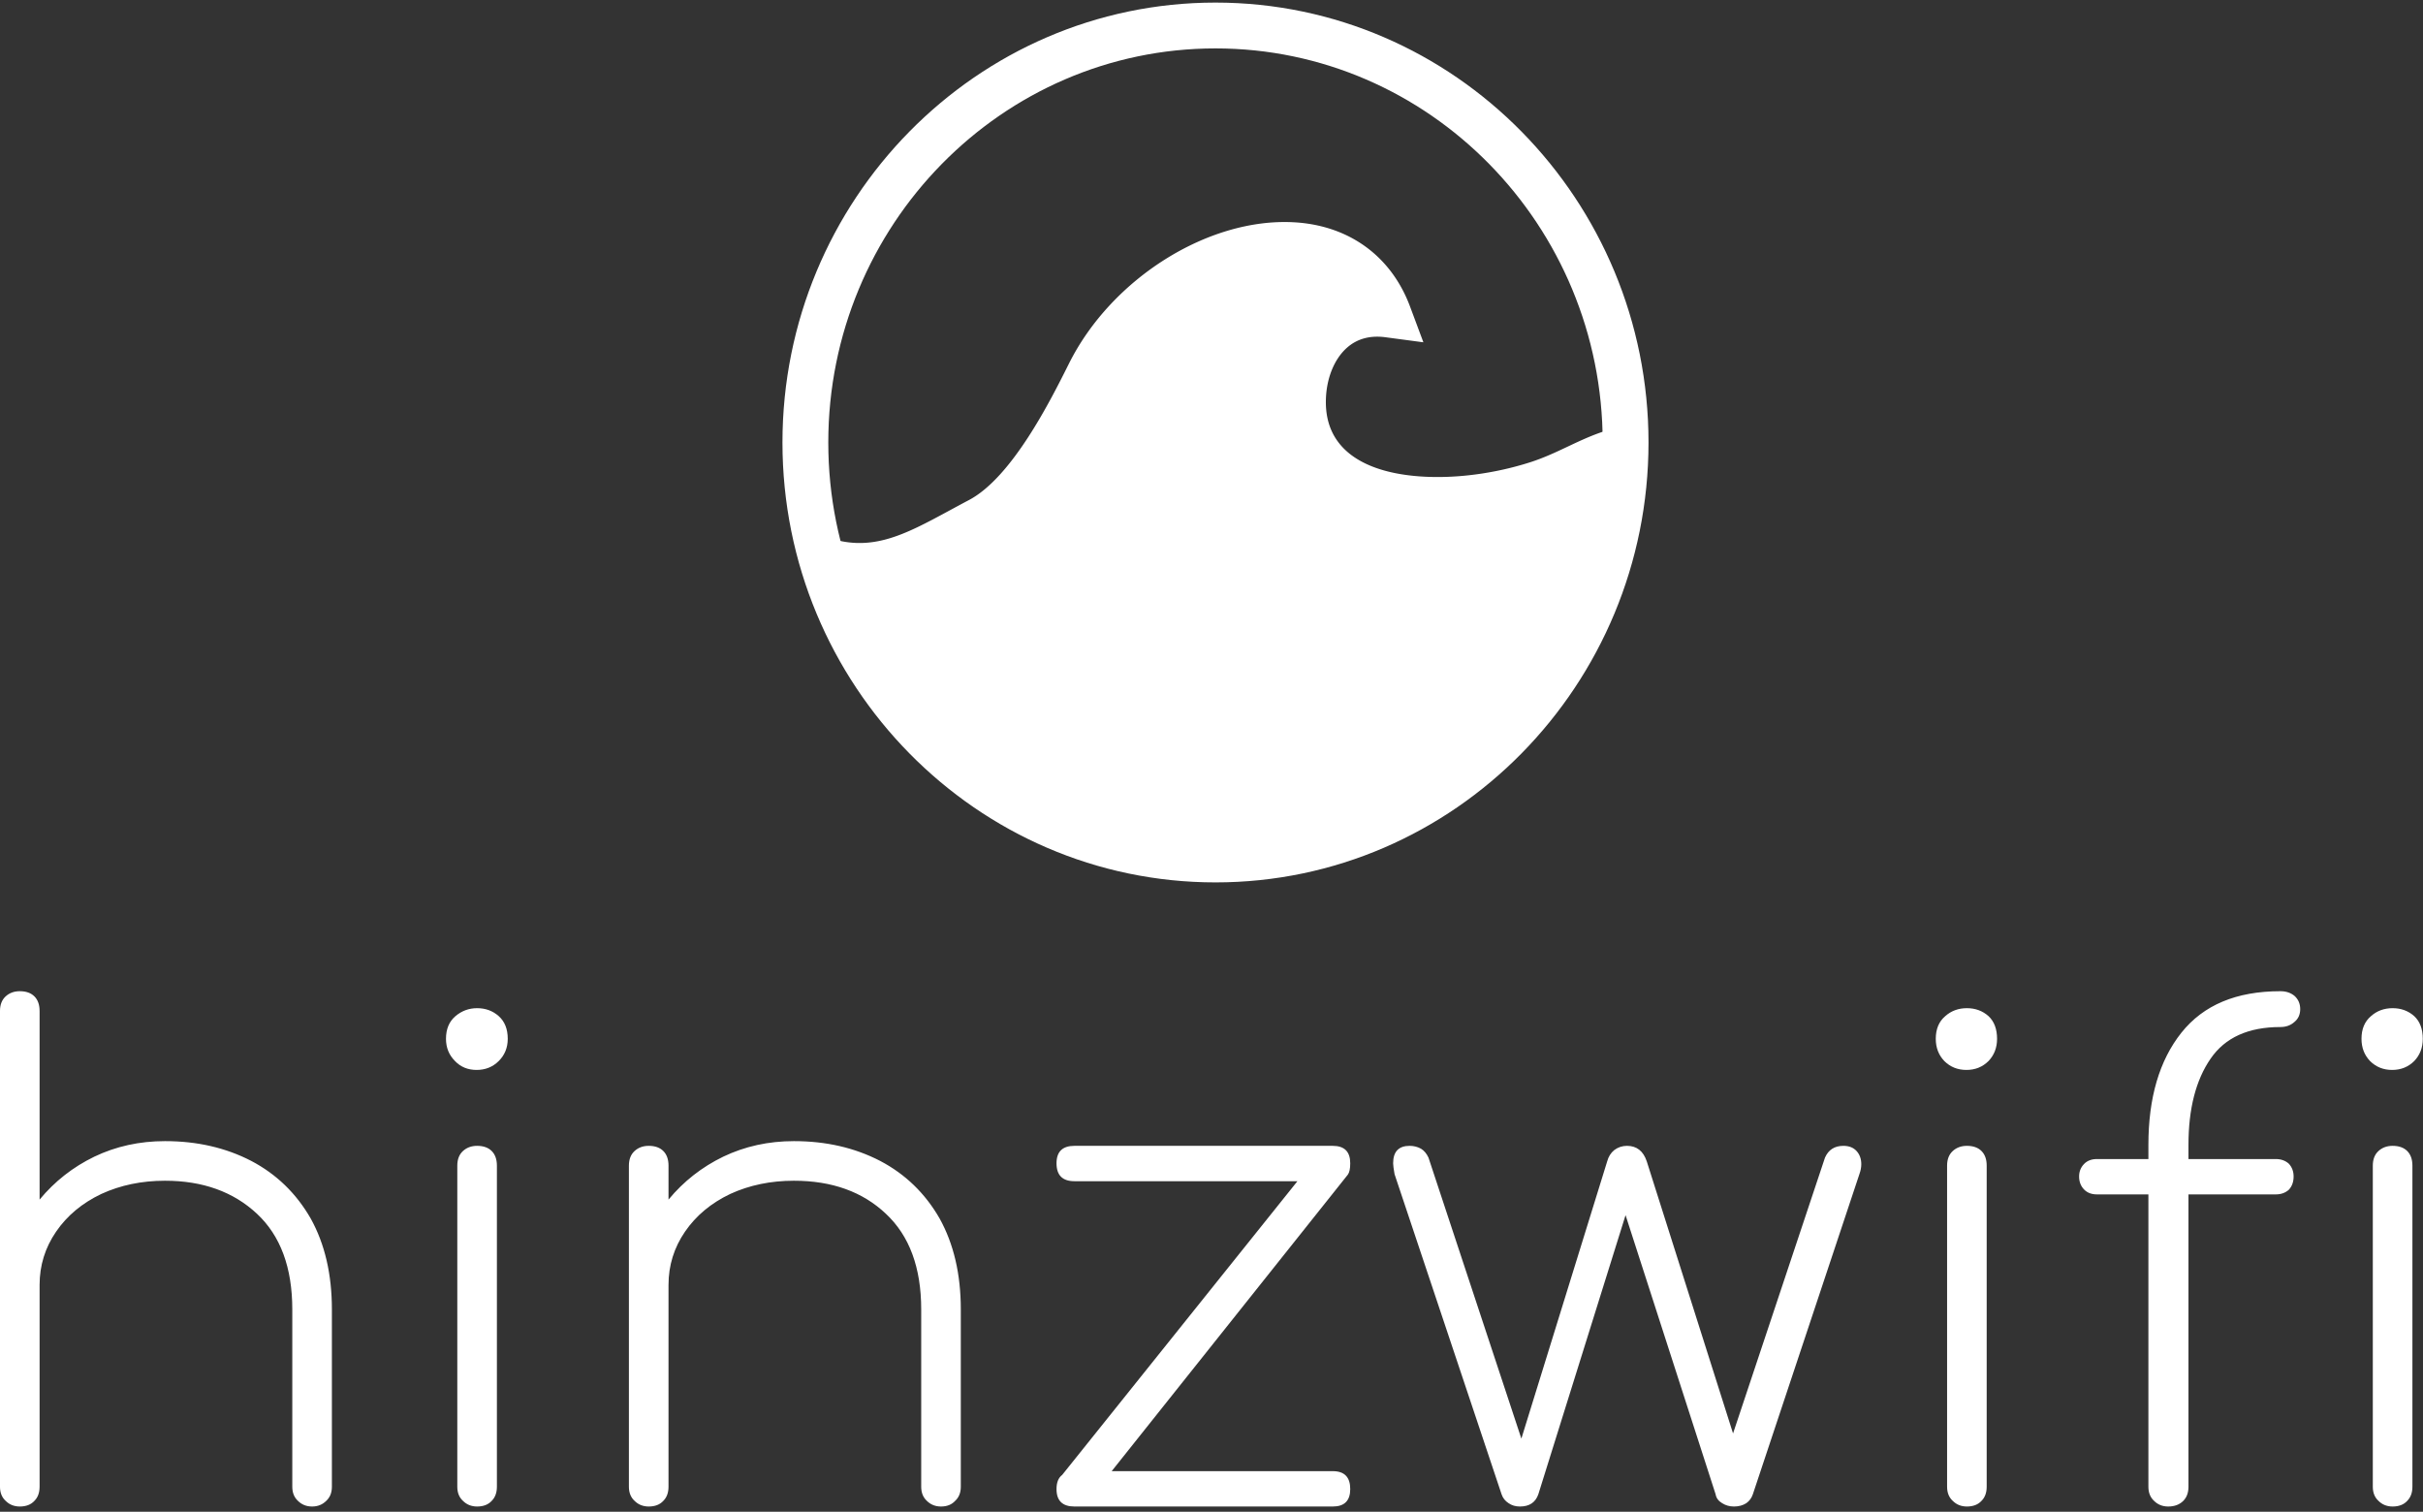 <svg data-v-423bf9ae="" xmlns="http://www.w3.org/2000/svg" viewBox="0 0 282.104 176" class="iconAbove"><rect x="0" y="0" width="282.104" height="176" fill="#333333" stroke="none"/><!----><!----><!----><g data-v-423bf9ae="" id="09354357-cc51-4f4e-a70d-7d650a2257a6" fill="white" transform="matrix(5.489,0,0,5.489,-6.917,107.715)"><path d="M4.76 4.58L4.76 4.58Q5.78 4.58 6.59 5.00L6.59 5.00L6.59 5.00Q7.39 5.42 7.85 6.22L7.85 6.22L7.85 6.22Q8.30 7.03 8.30 8.15L8.30 8.15L8.30 11.91L8.30 11.91Q8.30 12.10 8.18 12.21L8.18 12.21L8.18 12.21Q8.06 12.33 7.88 12.33L7.88 12.33L7.88 12.33Q7.70 12.33 7.58 12.21L7.58 12.21L7.58 12.21Q7.46 12.10 7.46 11.91L7.46 11.91L7.46 8.15L7.46 8.15Q7.46 6.82 6.71 6.12L6.71 6.12L6.71 6.12Q5.96 5.42 4.76 5.42L4.76 5.42L4.76 5.42Q4.02 5.42 3.41 5.70L3.41 5.70L3.41 5.70Q2.80 5.99 2.45 6.50L2.45 6.50L2.45 6.50Q2.10 7.01 2.10 7.63L2.10 7.63L2.10 11.91L2.10 11.91Q2.10 12.10 1.99 12.21L1.99 12.21L1.99 12.21Q1.88 12.33 1.68 12.33L1.68 12.33L1.68 12.33Q1.50 12.33 1.38 12.21L1.38 12.21L1.38 12.21Q1.26 12.10 1.26 11.91L1.26 11.91L1.26 1.82L1.26 1.82Q1.26 1.62 1.38 1.51L1.38 1.51L1.38 1.51Q1.50 1.40 1.68 1.40L1.68 1.40L1.68 1.40Q1.88 1.40 1.99 1.51L1.99 1.51L1.99 1.51Q2.10 1.62 2.10 1.82L2.10 1.82L2.10 5.82L2.10 5.82Q2.58 5.24 3.26 4.91L3.26 4.91L3.26 4.91Q3.95 4.58 4.76 4.58L4.76 4.58ZM10.96 5.10L10.96 5.10Q10.96 4.90 11.08 4.79L11.08 4.79L11.08 4.79Q11.20 4.68 11.38 4.68L11.38 4.68L11.38 4.68Q11.58 4.68 11.69 4.79L11.69 4.79L11.69 4.79Q11.80 4.90 11.80 5.10L11.80 5.10L11.80 11.91L11.80 11.91Q11.80 12.10 11.69 12.21L11.69 12.21L11.69 12.21Q11.58 12.33 11.38 12.33L11.38 12.33L11.38 12.33Q11.20 12.33 11.08 12.21L11.08 12.21L11.08 12.21Q10.96 12.10 10.96 11.91L10.96 11.91L10.96 5.10ZM11.38 1.76L11.38 1.76Q11.65 1.76 11.84 1.93L11.84 1.93L11.84 1.93Q12.03 2.10 12.03 2.41L12.03 2.41L12.03 2.41Q12.03 2.69 11.84 2.88L11.84 2.88L11.84 2.88Q11.65 3.07 11.37 3.07L11.37 3.07L11.37 3.07Q11.09 3.07 10.91 2.88L10.91 2.88L10.91 2.88Q10.72 2.69 10.72 2.41L10.72 2.41L10.72 2.41Q10.72 2.10 10.92 1.93L10.92 1.93L10.92 1.93Q11.12 1.76 11.38 1.76L11.38 1.76ZM18.10 4.58L18.10 4.58Q19.12 4.58 19.93 5.00L19.93 5.00L19.93 5.00Q20.73 5.42 21.19 6.22L21.19 6.22L21.19 6.22Q21.64 7.03 21.64 8.15L21.64 8.15L21.64 11.91L21.64 11.91Q21.64 12.10 21.52 12.21L21.52 12.21L21.52 12.21Q21.41 12.33 21.22 12.33L21.22 12.33L21.22 12.33Q21.04 12.33 20.92 12.21L20.92 12.21L20.92 12.21Q20.80 12.10 20.80 11.91L20.80 11.91L20.80 8.15L20.80 8.15Q20.80 6.82 20.05 6.12L20.05 6.12L20.05 6.12Q19.31 5.42 18.10 5.42L18.10 5.42L18.10 5.42Q17.36 5.42 16.75 5.70L16.75 5.70L16.75 5.70Q16.14 5.99 15.79 6.50L15.79 6.50L15.79 6.50Q15.44 7.01 15.44 7.63L15.44 7.63L15.44 11.91L15.44 11.91Q15.44 12.10 15.33 12.21L15.33 12.21L15.33 12.21Q15.22 12.33 15.02 12.33L15.02 12.33L15.02 12.33Q14.84 12.33 14.72 12.21L14.72 12.21L14.72 12.21Q14.60 12.10 14.60 11.91L14.60 11.91L14.60 5.10L14.60 5.10Q14.60 4.90 14.72 4.79L14.72 4.79L14.72 4.79Q14.84 4.68 15.02 4.68L15.02 4.68L15.02 4.68Q15.22 4.68 15.33 4.79L15.33 4.79L15.33 4.79Q15.44 4.90 15.44 5.10L15.44 5.10L15.44 5.82L15.44 5.82Q15.92 5.24 16.60 4.91L16.60 4.91L16.60 4.91Q17.29 4.58 18.10 4.58L18.10 4.58ZM29.53 11.58L29.53 11.58Q29.90 11.58 29.90 11.96L29.90 11.96L29.90 11.96Q29.90 12.33 29.53 12.33L29.53 12.33L24.05 12.33L24.05 12.33Q23.67 12.33 23.67 11.96L23.67 11.96L23.67 11.96Q23.67 11.75 23.79 11.66L23.79 11.66L28.78 5.43L24.05 5.43L24.05 5.43Q23.67 5.43 23.67 5.05L23.67 5.05L23.67 5.05Q23.67 4.68 24.05 4.68L24.05 4.68L29.53 4.68L29.53 4.68Q29.90 4.68 29.90 5.05L29.90 5.05L29.90 5.05Q29.90 5.22 29.85 5.29L29.85 5.29L24.84 11.58L29.53 11.58ZM40.36 4.68L40.36 4.68Q40.54 4.68 40.64 4.79L40.64 4.79L40.64 4.79Q40.74 4.90 40.74 5.07L40.74 5.07L40.74 5.07Q40.74 5.17 40.70 5.28L40.70 5.28L38.44 12.07L38.44 12.07Q38.40 12.19 38.30 12.26L38.30 12.26L38.30 12.26Q38.19 12.33 38.04 12.33L38.04 12.33L38.04 12.33Q37.90 12.33 37.79 12.26L37.79 12.26L37.79 12.26Q37.67 12.19 37.65 12.07L37.65 12.07L35.74 6.15L33.89 12.07L33.89 12.07Q33.80 12.33 33.50 12.33L33.50 12.33L33.50 12.33Q33.36 12.33 33.26 12.26L33.26 12.26L33.26 12.26Q33.15 12.19 33.11 12.07L33.11 12.07L30.84 5.28L30.84 5.28Q30.81 5.11 30.81 5.05L30.81 5.05L30.81 5.05Q30.81 4.68 31.16 4.68L31.16 4.68L31.16 4.68Q31.29 4.68 31.40 4.74L31.40 4.74L31.40 4.74Q31.50 4.80 31.56 4.93L31.56 4.93L33.53 10.89L35.35 5.01L35.35 5.01Q35.39 4.86 35.50 4.77L35.50 4.77L35.50 4.77Q35.62 4.68 35.77 4.68L35.77 4.68L35.77 4.68Q36.08 4.68 36.19 5.01L36.19 5.01L38.02 10.78L39.97 4.93L39.97 4.93Q40.08 4.68 40.36 4.68L40.36 4.68ZM42.56 5.10L42.56 5.10Q42.56 4.90 42.68 4.79L42.68 4.79L42.68 4.79Q42.80 4.68 42.98 4.68L42.98 4.68L42.98 4.68Q43.18 4.68 43.29 4.79L43.29 4.79L43.29 4.79Q43.40 4.90 43.40 5.10L43.40 5.10L43.40 11.91L43.40 11.91Q43.40 12.10 43.29 12.21L43.29 12.21L43.29 12.21Q43.18 12.33 42.98 12.33L42.98 12.33L42.98 12.33Q42.80 12.33 42.68 12.21L42.68 12.21L42.68 12.21Q42.56 12.10 42.56 11.91L42.56 11.91L42.56 5.10ZM42.98 1.76L42.98 1.76Q43.25 1.76 43.44 1.93L43.44 1.93L43.44 1.93Q43.62 2.10 43.62 2.41L43.62 2.41L43.62 2.41Q43.62 2.69 43.44 2.88L43.44 2.88L43.44 2.88Q43.25 3.07 42.97 3.07L42.97 3.07L42.97 3.07Q42.69 3.07 42.50 2.88L42.50 2.88L42.50 2.88Q42.32 2.69 42.32 2.41L42.32 2.41L42.32 2.41Q42.32 2.10 42.52 1.93L42.52 1.93L42.52 1.93Q42.71 1.76 42.98 1.76L42.98 1.76ZM49.63 2.16L49.63 2.16Q48.61 2.16 48.15 2.83L48.15 2.83L48.15 2.83Q47.68 3.51 47.68 4.66L47.68 4.66L47.68 4.96L49.53 4.96L49.53 4.96Q49.70 4.96 49.81 5.06L49.81 5.06L49.81 5.06Q49.91 5.17 49.91 5.33L49.91 5.33L49.91 5.33Q49.91 5.50 49.81 5.61L49.81 5.61L49.81 5.61Q49.70 5.71 49.53 5.71L49.53 5.71L47.68 5.71L47.68 11.91L47.68 11.91Q47.68 12.10 47.57 12.21L47.57 12.21L47.57 12.21Q47.45 12.33 47.25 12.33L47.25 12.33L47.25 12.33Q47.07 12.33 46.95 12.21L46.95 12.21L46.95 12.21Q46.83 12.10 46.83 11.91L46.83 11.91L46.83 5.71L45.74 5.71L45.74 5.71Q45.57 5.71 45.47 5.61L45.47 5.61L45.47 5.61Q45.36 5.50 45.36 5.33L45.36 5.33L45.36 5.33Q45.36 5.17 45.47 5.06L45.47 5.06L45.47 5.06Q45.57 4.96 45.74 4.96L45.74 4.96L46.83 4.96L46.83 4.66L46.83 4.66Q46.83 3.16 47.53 2.28L47.53 2.28L47.53 2.28Q48.23 1.40 49.63 1.40L49.63 1.40L49.63 1.40Q49.81 1.40 49.93 1.50L49.93 1.50L49.93 1.50Q50.05 1.61 50.05 1.78L50.05 1.78L50.05 1.78Q50.05 1.95 49.93 2.05L49.93 2.05L49.93 2.05Q49.81 2.16 49.63 2.16L49.63 2.16ZM51.59 5.10L51.59 5.10Q51.59 4.90 51.71 4.79L51.71 4.79L51.71 4.79Q51.83 4.68 52.01 4.68L52.01 4.68L52.01 4.68Q52.21 4.68 52.32 4.79L52.32 4.79L52.32 4.79Q52.43 4.90 52.43 5.10L52.43 5.10L52.43 11.91L52.43 11.91Q52.43 12.10 52.32 12.21L52.32 12.21L52.32 12.21Q52.21 12.33 52.01 12.33L52.01 12.33L52.01 12.33Q51.83 12.33 51.71 12.21L51.71 12.21L51.71 12.21Q51.59 12.10 51.59 11.91L51.59 11.91L51.59 5.10ZM52.01 1.76L52.01 1.76Q52.28 1.76 52.47 1.93L52.47 1.93L52.47 1.93Q52.65 2.10 52.65 2.41L52.65 2.41L52.65 2.41Q52.65 2.69 52.47 2.88L52.47 2.88L52.47 2.88Q52.28 3.07 52.00 3.07L52.00 3.07L52.00 3.07Q51.72 3.07 51.53 2.88L51.53 2.88L51.53 2.88Q51.35 2.69 51.35 2.41L51.35 2.41L51.35 2.41Q51.35 2.10 51.55 1.93L51.55 1.93L51.55 1.93Q51.74 1.76 52.01 1.76L52.01 1.76Z"></path></g><!----><g data-v-423bf9ae="" id="11047fd5-de03-4765-aa78-c0927812213e" transform="matrix(1.067,0,0,1.067,88.433,-1.3)" stroke="none" fill="white"><path d="M9 63.5c4.795.629 9.841-3.832 13.756-6.056 3.757-2.134 7.005-5.056 8.919-9 3.79-7.807 11.726-18.139 21.032-18.7 5.219-.315 12.486-.783 14.759 4.949-10.27 1.884-9.515 16.543-.446 19.75 3.287 1.163 8.518 1.193 12.055.819 4.912-.52 9.464-4.603 14.381-3.975 1.923 3.363-1.767 10.557-2.518 14.144-.949 4.536-3.941 9.078-6.486 12.508-2.781 3.749-6.969 8.078-10.897 10.817-4.564 3.183-11.179 4.619-16.597 5.806-10.334 2.265-20.018-1.06-28.895-5.569-3.495-1.775-7.822-3.951-10.501-7.07-1.568-1.826-2.625-4.216-3.555-6.355-1.138-2.617-3.125-4.941-4.257-7.568-.506-1.177-.887-2.964-.75-3.75"></path><path d="M49.75 97.5c-26.054 0-47.25-21.532-47.25-48 0-26.467 21.196-48 47.25-48S97 23.033 97 49.5c0 26.468-21.196 48-47.25 48zm0-91C26.453 6.5 7.5 25.79 7.5 49.5s18.953 43 42.25 43S92 73.21 92 49.5s-18.953-43-42.25-43z"></path><path d="M10.934 65.486c-1.819 0-3.748-.341-5.841-1.157l1.815-4.658c5.084 1.979 8.781-.023 13.899-2.795.662-.358 1.336-.724 2.029-1.088 4.718-2.484 8.913-10.874 10.929-14.906C38.407 31.599 48.96 24.976 58.27 25.47c6.015.32 10.647 3.672 12.709 9.195l1.457 3.903-4.129-.55c-1.671-.225-3.078.154-4.184 1.119-1.45 1.266-2.321 3.479-2.329 5.921-.017 5.202 4.14 7.111 7.629 7.798 4.238.835 9.725.384 14.68-1.204 1.48-.475 2.806-1.1 4.087-1.706 2.229-1.053 4.535-2.142 7.57-2.435l.48 4.977c-2.168.209-3.904 1.029-5.915 1.979-1.361.643-2.904 1.372-4.697 1.946-5.723 1.834-12.142 2.337-17.17 1.349-7.325-1.44-11.686-6.195-11.664-12.721.013-3.917 1.486-7.442 4.042-9.672a9.627 9.627 0 0 1 3.665-2.014c-1.897-2.14-4.438-2.783-6.498-2.893-6.407-.334-15.588 4.297-19.767 12.655-3.599 7.199-7.674 14.252-13.071 17.094-.675.355-1.332.712-1.977 1.061-3.968 2.15-7.78 4.214-12.254 4.214z"></path></g><!----></svg>